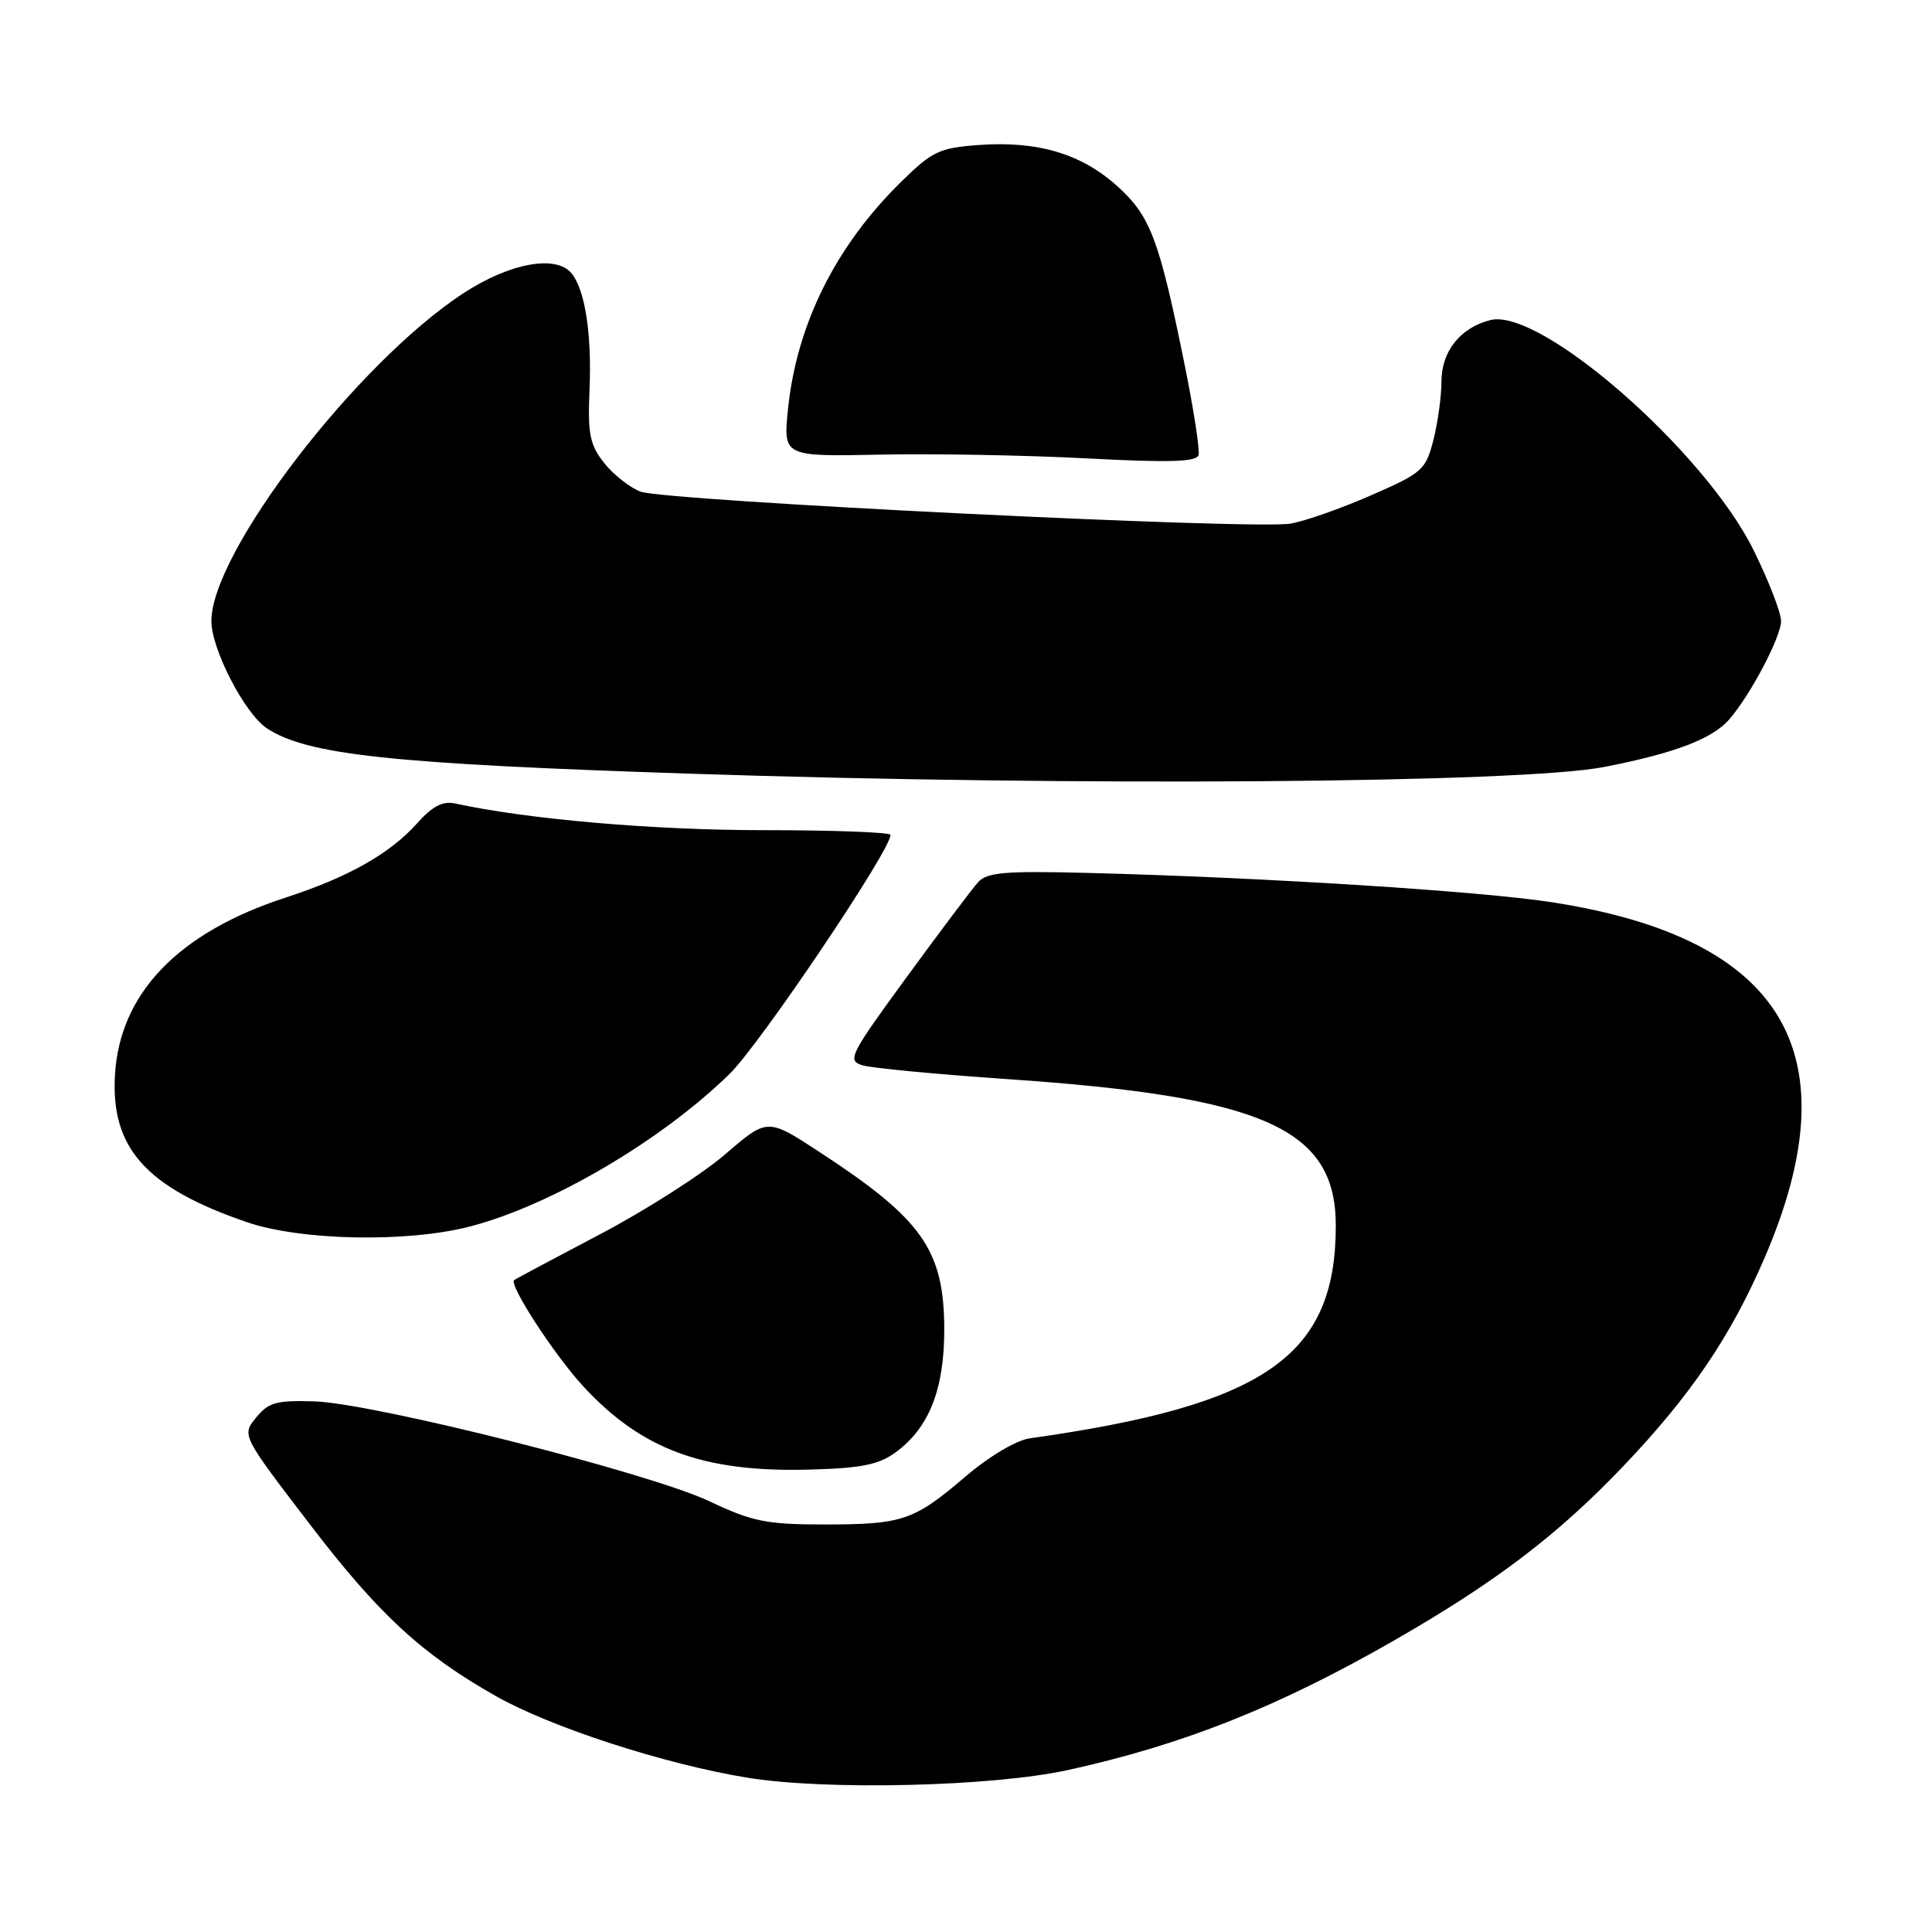 <?xml version="1.0" encoding="UTF-8" standalone="no"?>
<!DOCTYPE svg PUBLIC "-//W3C//DTD SVG 1.1//EN" "http://www.w3.org/Graphics/SVG/1.1/DTD/svg11.dtd" >
<svg xmlns="http://www.w3.org/2000/svg" xmlns:xlink="http://www.w3.org/1999/xlink" version="1.1" viewBox="0 0 256 256">
 <g >
 <path fill="currentColor"
d=" M 141.50 234.54 C 156.75 231.20 169.45 226.15 184.86 217.29 C 198.20 209.63 206.45 203.35 215.11 194.26 C 224.00 184.93 229.30 177.13 233.76 166.80 C 245.52 139.62 236.43 124.33 205.69 119.56 C 196.19 118.08 167.38 116.26 144.26 115.67 C 133.14 115.38 130.79 115.58 129.59 116.91 C 128.80 117.79 124.54 123.45 120.12 129.50 C 112.57 139.83 112.22 140.54 114.29 141.16 C 115.51 141.53 124.15 142.35 133.50 142.99 C 167.51 145.31 176.99 149.54 177.00 162.38 C 177.01 179.70 167.67 186.19 136.43 190.59 C 134.67 190.84 131.04 192.99 127.98 195.61 C 121.07 201.51 119.63 202.00 109.18 202.00 C 101.57 202.00 99.70 201.62 94.01 198.93 C 86.04 195.16 49.65 185.96 41.67 185.69 C 36.63 185.53 35.57 185.82 33.93 187.84 C 32.03 190.18 32.03 190.18 40.95 201.84 C 50.17 213.91 55.88 219.18 65.74 224.76 C 73.05 228.89 88.03 233.75 99.00 235.55 C 109.42 237.26 131.47 236.74 141.50 234.54 Z  M 118.68 192.44 C 123.13 189.18 125.14 184.06 125.12 176.07 C 125.08 165.62 122.21 161.54 108.59 152.65 C 101.69 148.13 101.69 148.13 96.09 152.95 C 93.02 155.60 85.55 160.37 79.50 163.55 C 73.45 166.73 68.33 169.46 68.13 169.62 C 67.38 170.20 73.43 179.51 77.27 183.68 C 85.02 192.08 93.19 195.10 107.18 194.73 C 114.13 194.55 116.42 194.09 118.68 192.44 Z  M 62.30 162.51 C 73.06 159.71 87.68 151.11 96.69 142.28 C 100.75 138.30 118.00 112.68 118.00 110.63 C 118.00 110.28 110.36 110.00 101.03 110.00 C 86.54 110.00 69.93 108.56 60.27 106.46 C 58.67 106.11 57.26 106.85 55.27 109.09 C 51.70 113.10 46.16 116.23 37.89 118.92 C 23.60 123.56 15.83 131.65 15.23 142.50 C 14.69 152.14 19.36 157.35 32.67 161.93 C 39.85 164.40 53.98 164.68 62.30 162.51 Z  M 212.55 101.63 C 221.88 99.81 226.89 97.91 229.13 95.33 C 231.94 92.10 236.00 84.39 236.00 82.30 C 236.00 81.18 234.36 76.95 232.35 72.88 C 225.85 59.76 204.11 40.75 197.49 42.41 C 193.50 43.41 191.00 46.56 191.00 50.56 C 191.00 52.51 190.52 56.00 189.93 58.31 C 188.92 62.27 188.47 62.67 181.68 65.63 C 177.73 67.36 172.93 69.05 171.00 69.38 C 166.22 70.22 88.10 66.37 84.86 65.14 C 83.43 64.59 81.26 62.88 80.04 61.33 C 78.14 58.91 77.86 57.49 78.12 51.50 C 78.42 44.28 77.52 38.43 75.76 36.25 C 73.72 33.71 67.57 34.83 61.41 38.85 C 47.33 48.05 28.04 73.12 28.01 82.28 C 28.00 86.01 32.44 94.58 35.37 96.51 C 40.74 100.03 51.78 101.21 91.50 102.52 C 142.55 104.21 201.47 103.78 212.55 101.63 Z  M 156.99 48.43 C 153.60 31.69 152.45 28.64 148.05 24.67 C 143.31 20.38 137.50 18.65 129.74 19.21 C 124.48 19.59 123.53 20.04 119.43 24.07 C 110.75 32.57 105.58 42.94 104.42 54.16 C 103.77 60.50 103.77 60.50 116.64 60.24 C 123.71 60.09 136.03 60.32 144.00 60.74 C 155.12 61.32 158.57 61.21 158.82 60.28 C 158.99 59.60 158.17 54.27 156.99 48.43 Z "/>
</g>
</svg>